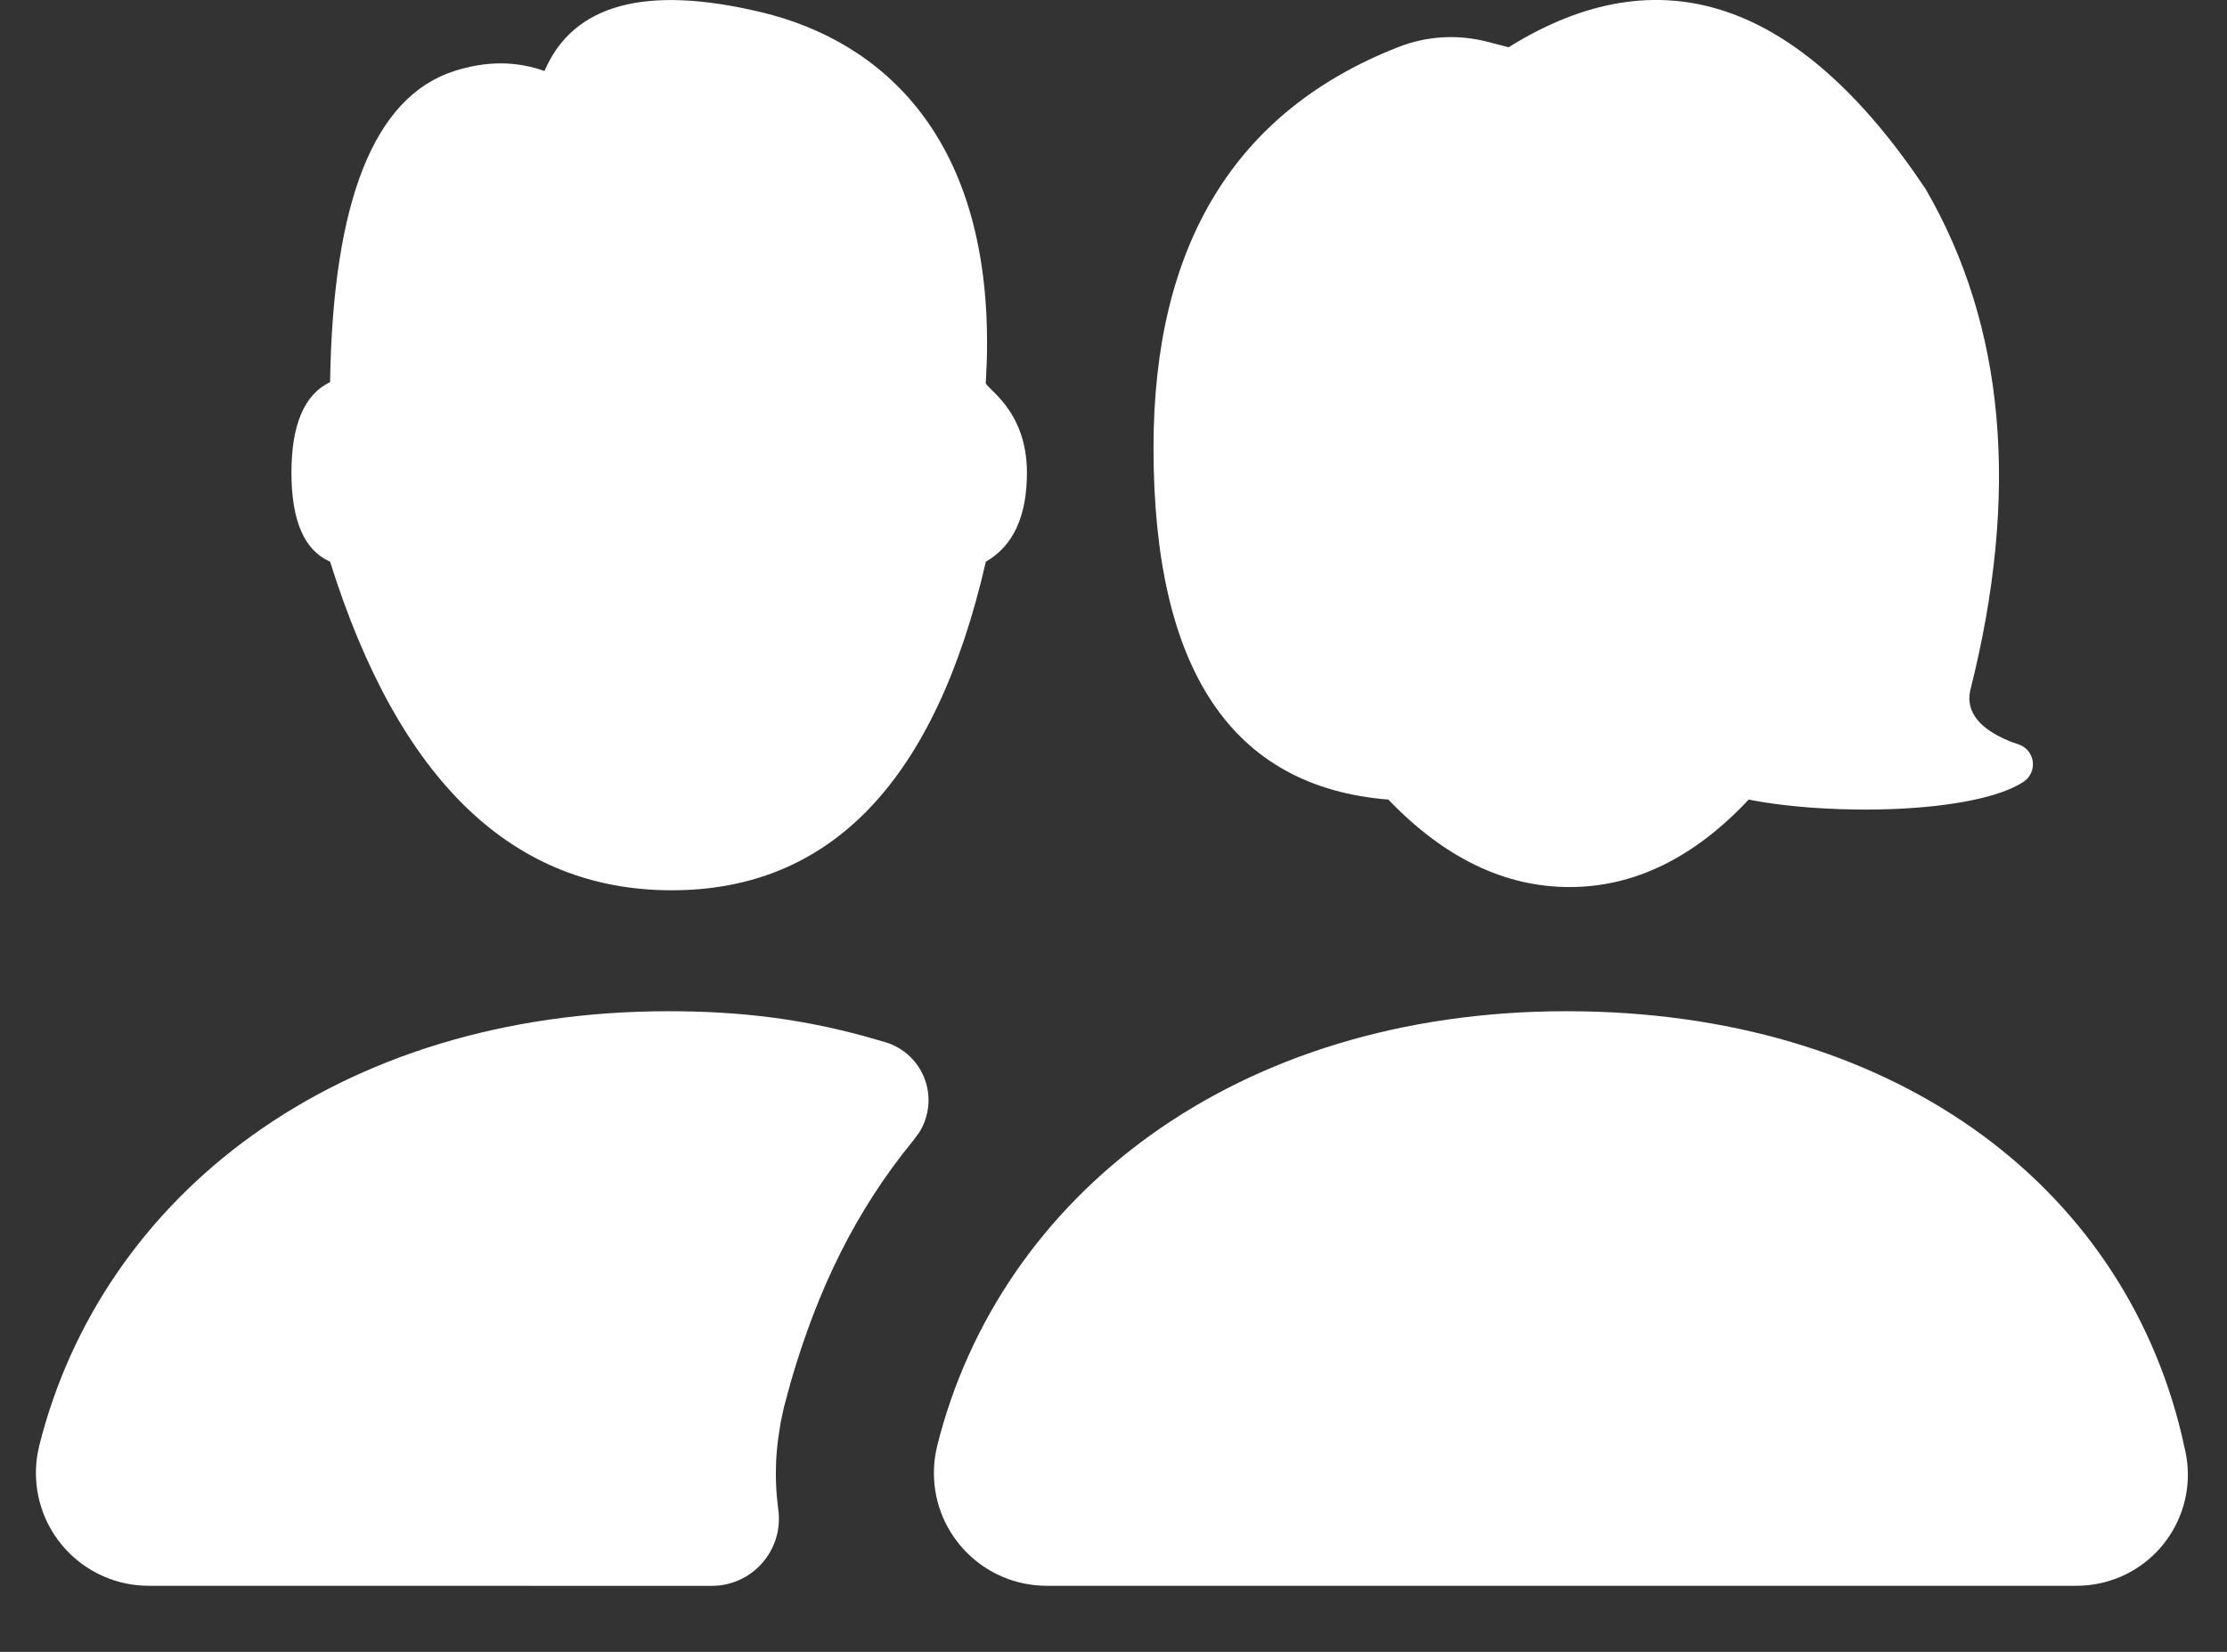 <svg width="31" height="23" viewBox="0 0 31 23" fill="none" xmlns="http://www.w3.org/2000/svg">
<rect x="0" y="0" width="31" height="23" fill="#333333" stroke="none"/>
<path fill-rule="evenodd" clip-rule="evenodd" d="M9.307 14.08C10.33 14.08 11.157 14.192 12.005 14.42L12.324 14.511C12.771 14.646 13.024 15.116 12.889 15.562C12.868 15.635 12.836 15.704 12.796 15.768L12.708 15.886C11.9 16.874 11.381 17.961 11.011 19.23L10.913 19.591L10.867 19.805C10.817 20.097 10.8 20.303 10.8 20.509C10.8 20.625 10.805 20.739 10.815 20.852L10.834 21.02C10.904 21.532 10.545 22.003 10.034 22.073C9.992 22.078 9.95 22.081 9.908 22.081L2.071 22.08C1.203 22.08 0.5 21.377 0.5 20.509C0.5 20.423 0.507 20.337 0.521 20.252L0.547 20.126C1.419 16.652 4.691 14.08 9.307 14.08ZM21.807 14.08C26.32 14.08 29.529 16.468 30.369 19.979L30.423 20.22C30.596 21.057 30.057 21.875 29.22 22.048C29.117 22.069 29.012 22.08 28.907 22.08H14.571C13.703 22.08 13 21.377 13 20.509C13 20.423 13.007 20.337 13.021 20.252L13.047 20.126C13.919 16.652 17.191 14.08 21.807 14.08ZM10.601 0.171C12.256 0.568 13.828 1.901 13.736 5.03L13.723 5.32C13.678 5.389 14.295 5.672 14.295 6.582C14.295 7.189 14.104 7.602 13.723 7.821C13.023 10.871 11.566 12.396 9.351 12.396C7.136 12.396 5.551 10.871 4.595 7.821C4.236 7.664 4.057 7.251 4.057 6.582C4.057 5.913 4.236 5.492 4.595 5.32C4.633 2.791 5.21 1.347 6.324 0.989C6.766 0.847 7.185 0.847 7.579 0.989C7.978 0.057 8.986 -0.216 10.601 0.171ZM26.803 2.629C27.914 4.54 28.12 6.873 27.422 9.63C27.371 9.916 27.554 10.146 27.97 10.319L28.025 10.34L28.093 10.363C28.247 10.411 28.334 10.575 28.285 10.73C28.271 10.774 28.248 10.813 28.216 10.846L28.163 10.889C27.476 11.329 25.492 11.361 24.342 11.133C23.581 11.945 22.75 12.351 21.848 12.351C20.945 12.351 20.105 11.945 19.326 11.133C17.147 10.959 16.057 9.327 16.057 6.235C16.057 3.404 17.194 1.544 19.468 0.654C19.86 0.501 20.291 0.475 20.698 0.58L21 0.658C23.11 -0.658 25.045 -0.001 26.803 2.629Z" fill="white"/>
</svg>
